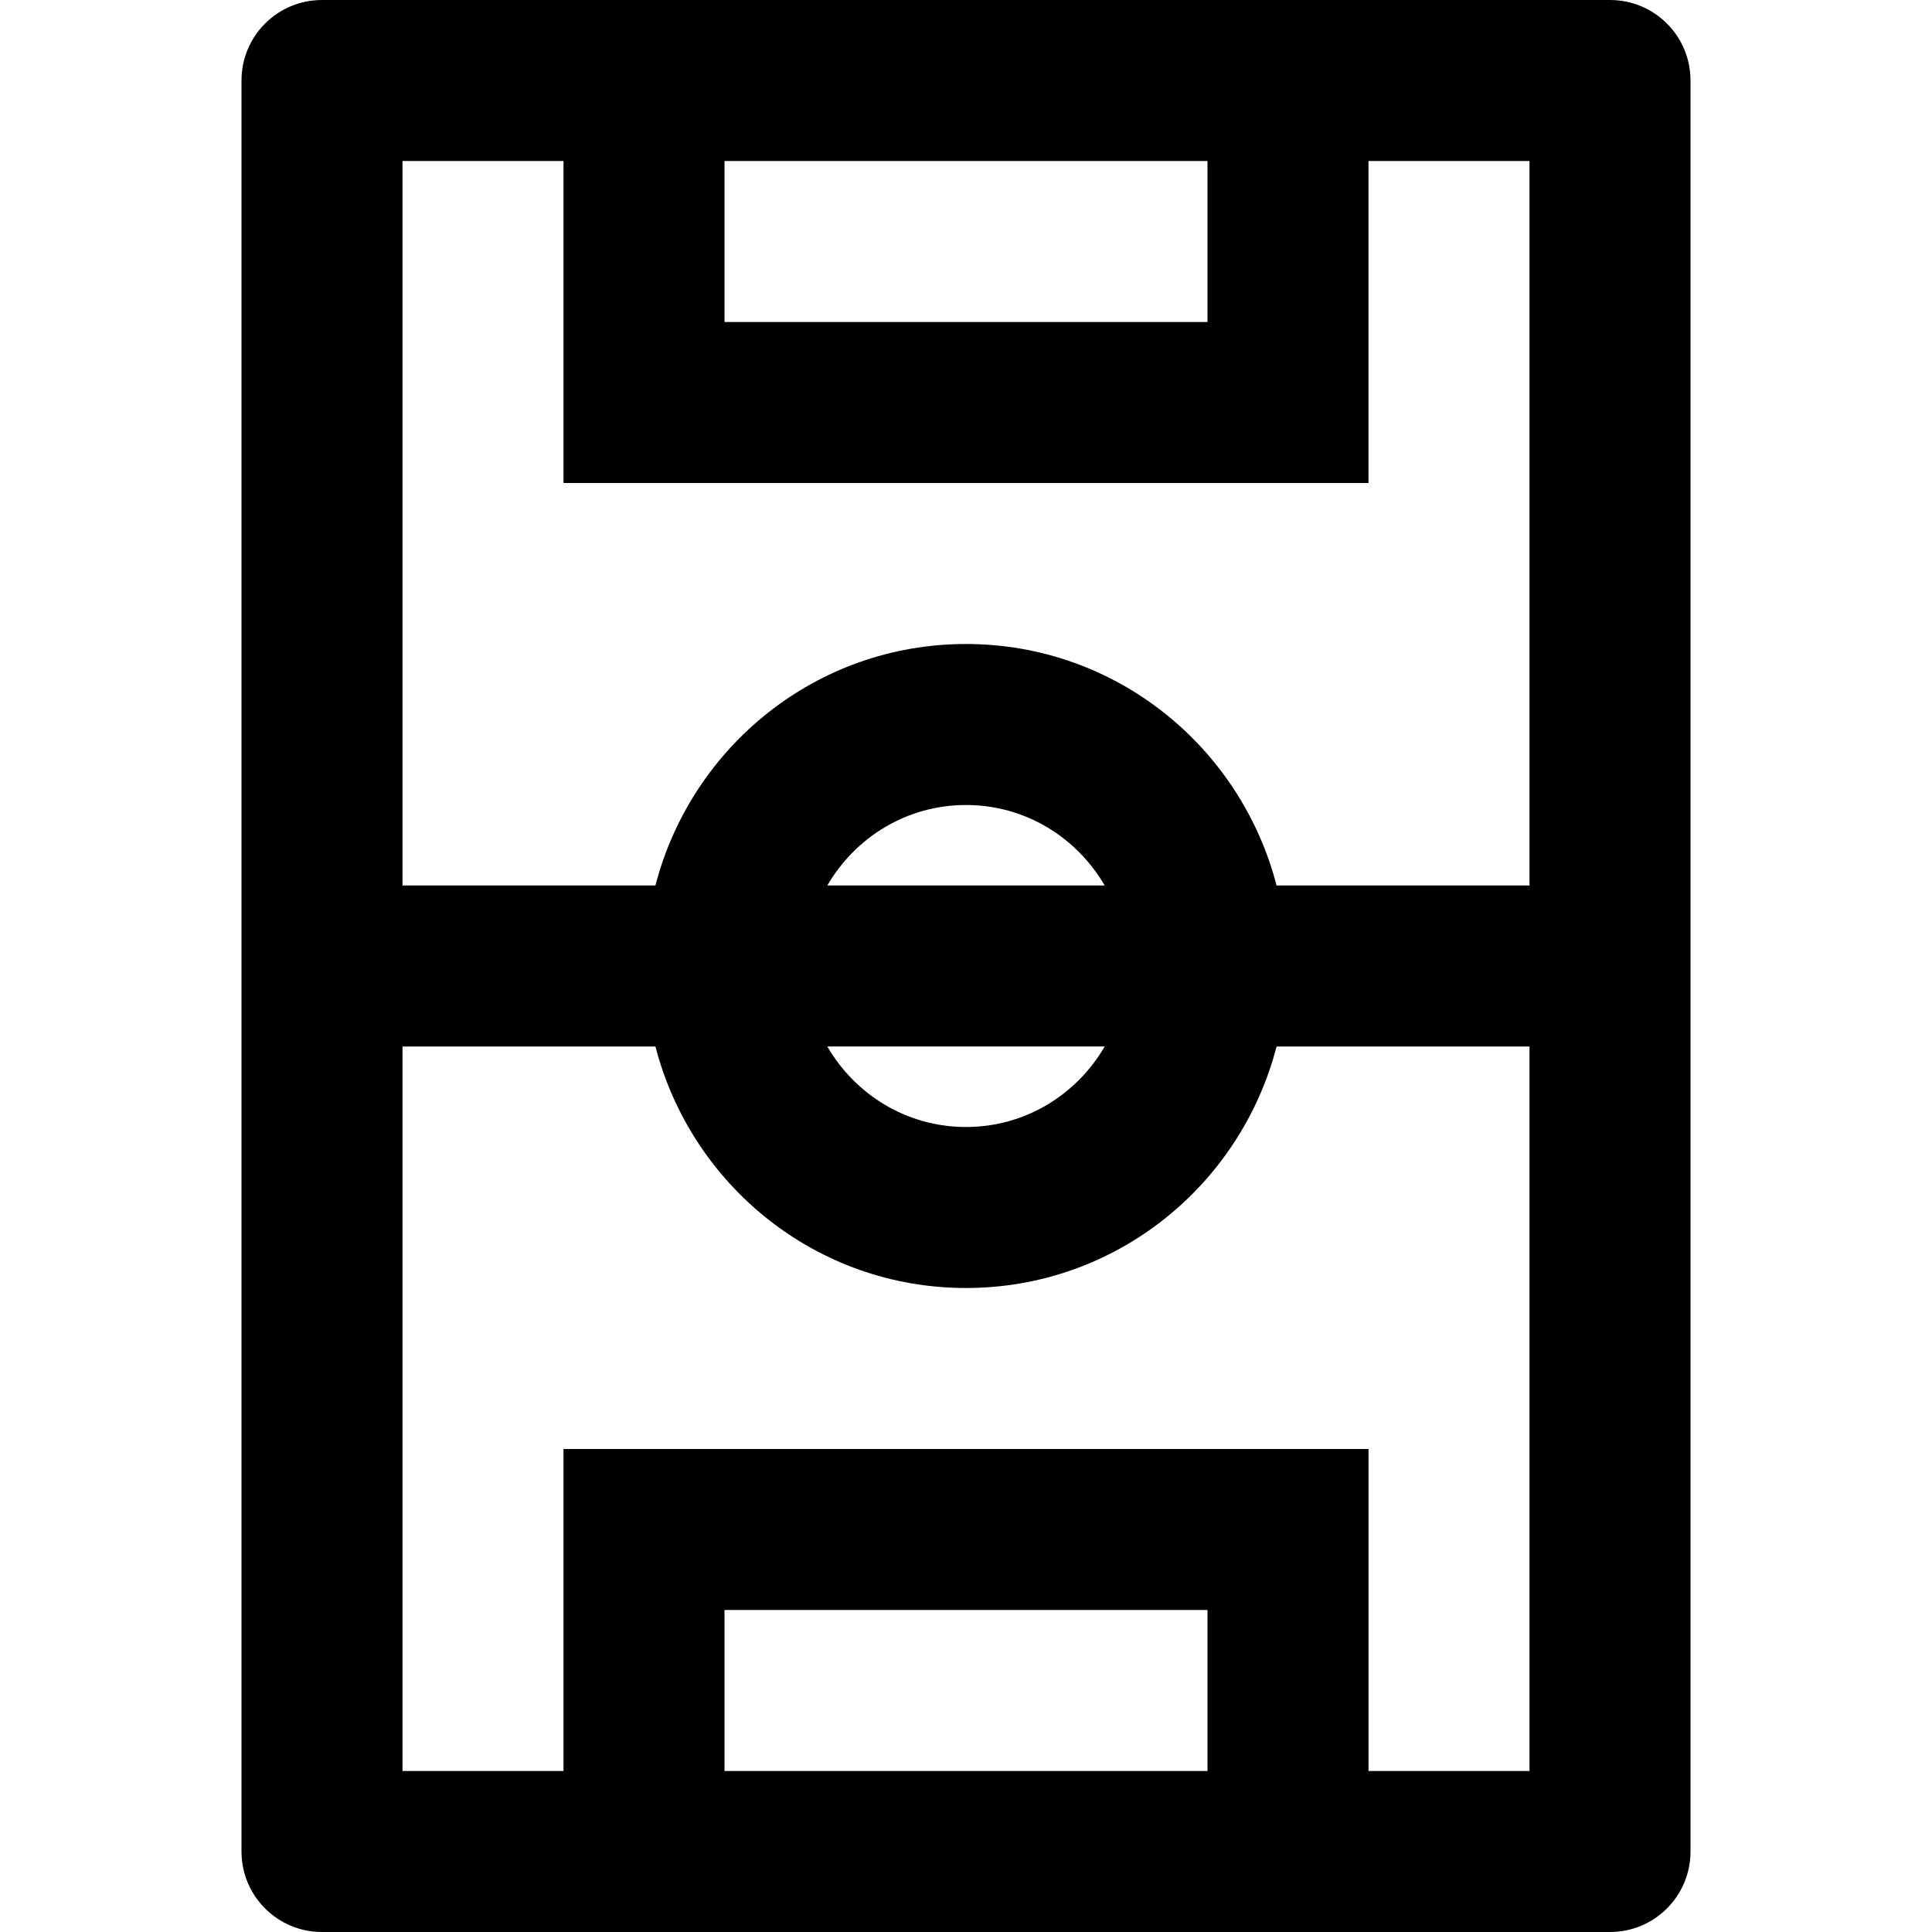 <svg viewBox="0 0 24 24" fill="currentColor"><path d="M20 0H4c-.553 0-1 .447-1 1v22c0 .553.447 1 1 1h16c.553 0 1-.447 1-1V1c0-.553-.447-1-1-1zM9 2h6v2H9V2zm6 20H9v-2h6v2zm4 0h-2v-4H7v4H5v-9h3.142c.446 1.723 1.997 3 3.858 3s3.412-1.277 3.858-3H19v9zm-5.277-9c-.347.596-.984 1-1.723 1s-1.376-.404-1.723-1h3.446zm-3.446-2c.347-.596.984-1 1.723-1s1.376.404 1.723 1h-3.446zM19 11h-3.142C15.412 9.277 13.861 8 12 8s-3.412 1.277-3.858 3H5V2h2v4h10V2h2v9z"/></svg>